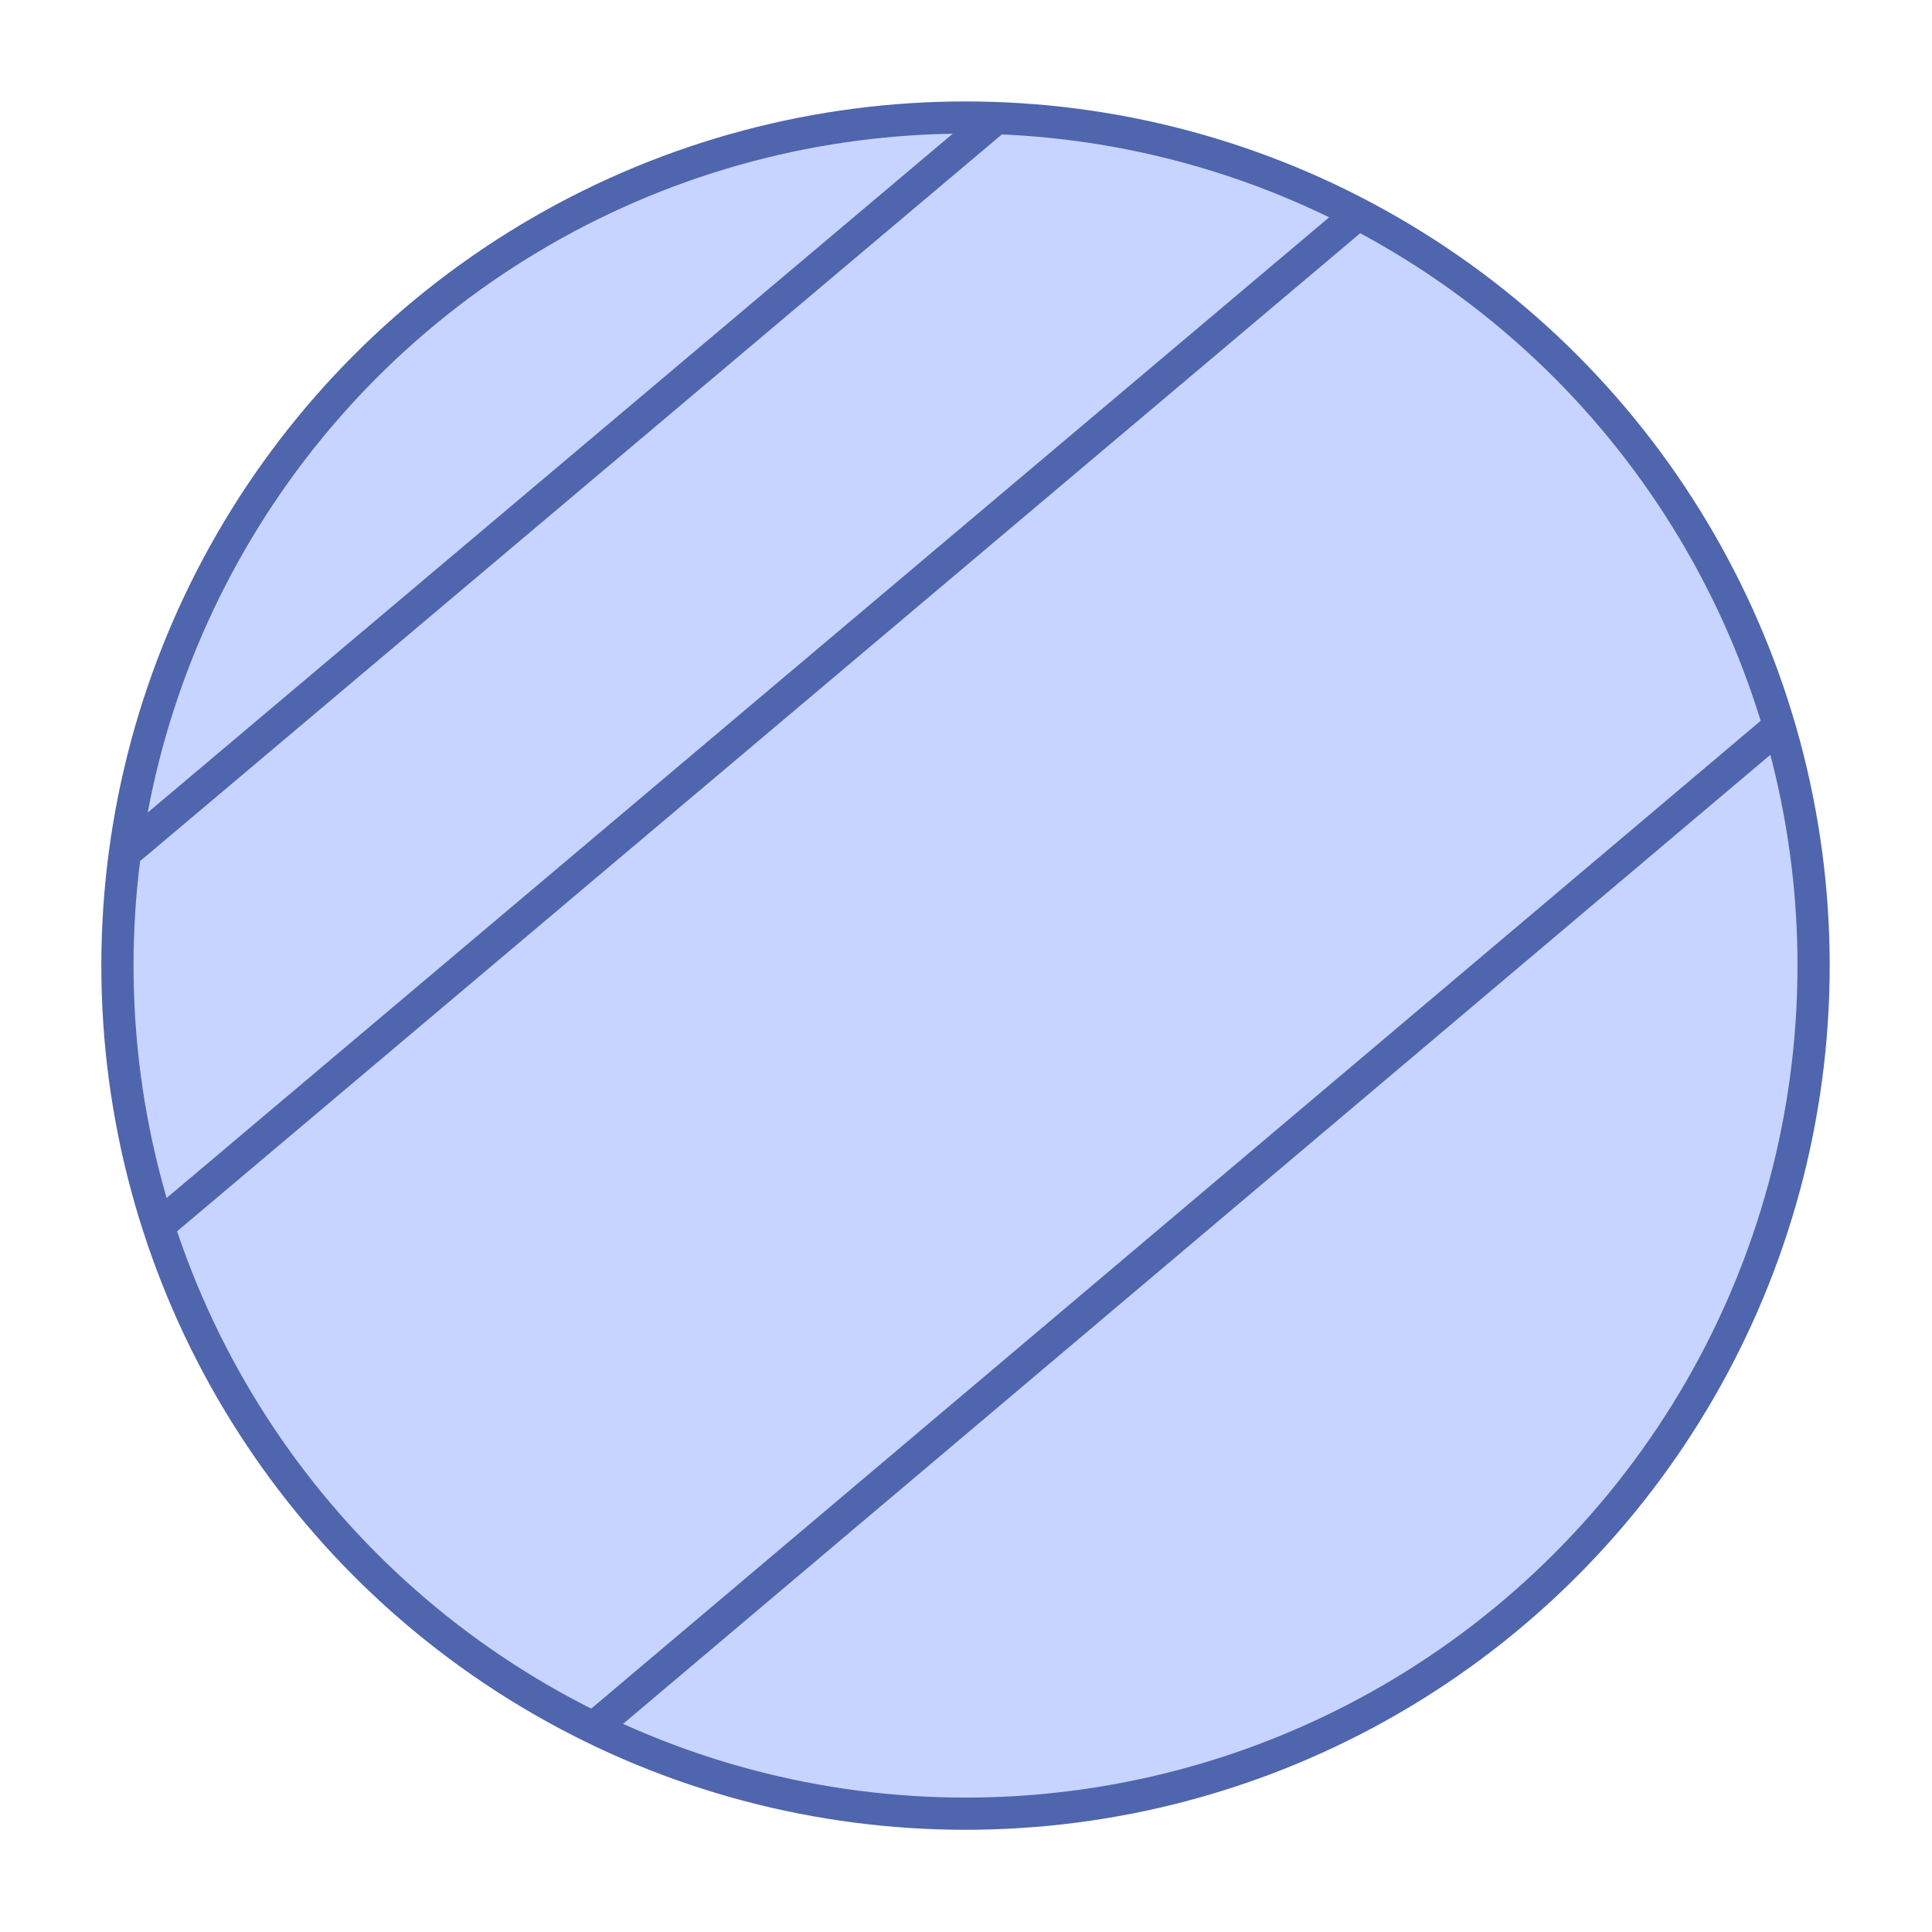 <svg id="Layer_1" data-name="Layer 1" xmlns="http://www.w3.org/2000/svg" xmlns:xlink="http://www.w3.org/1999/xlink" viewBox="0 0 600 600"><defs><style>.cls-1{fill:#c6d4ff;}.cls-2{fill:none;}.cls-2,.cls-3{stroke:#4f65ad;stroke-linecap:round;stroke-miterlimit:10;stroke-width:10px;}.cls-3{fill:url(#linear-gradient);}</style><linearGradient id="linear-gradient" x1="49.54" y1="224" x2="420.46" y2="224" gradientUnits="userSpaceOnUse"><stop offset="0" stop-color="#5267a8"/><stop offset="1" stop-color="#7a82ab"/></linearGradient></defs><title>Artboard 1</title><circle class="cls-1" cx="299.85" cy="299.88" r="263.38"/><circle class="cls-2" cx="299.85" cy="299.88" r="263.38"/><line class="cls-2" x1="41" y1="263" x2="309" y2="37"/><line class="cls-3" x1="49.54" y1="380.45" x2="420.46" y2="67.55"/><line class="cls-2" x1="185" y1="536" x2="552" y2="226"/></svg>